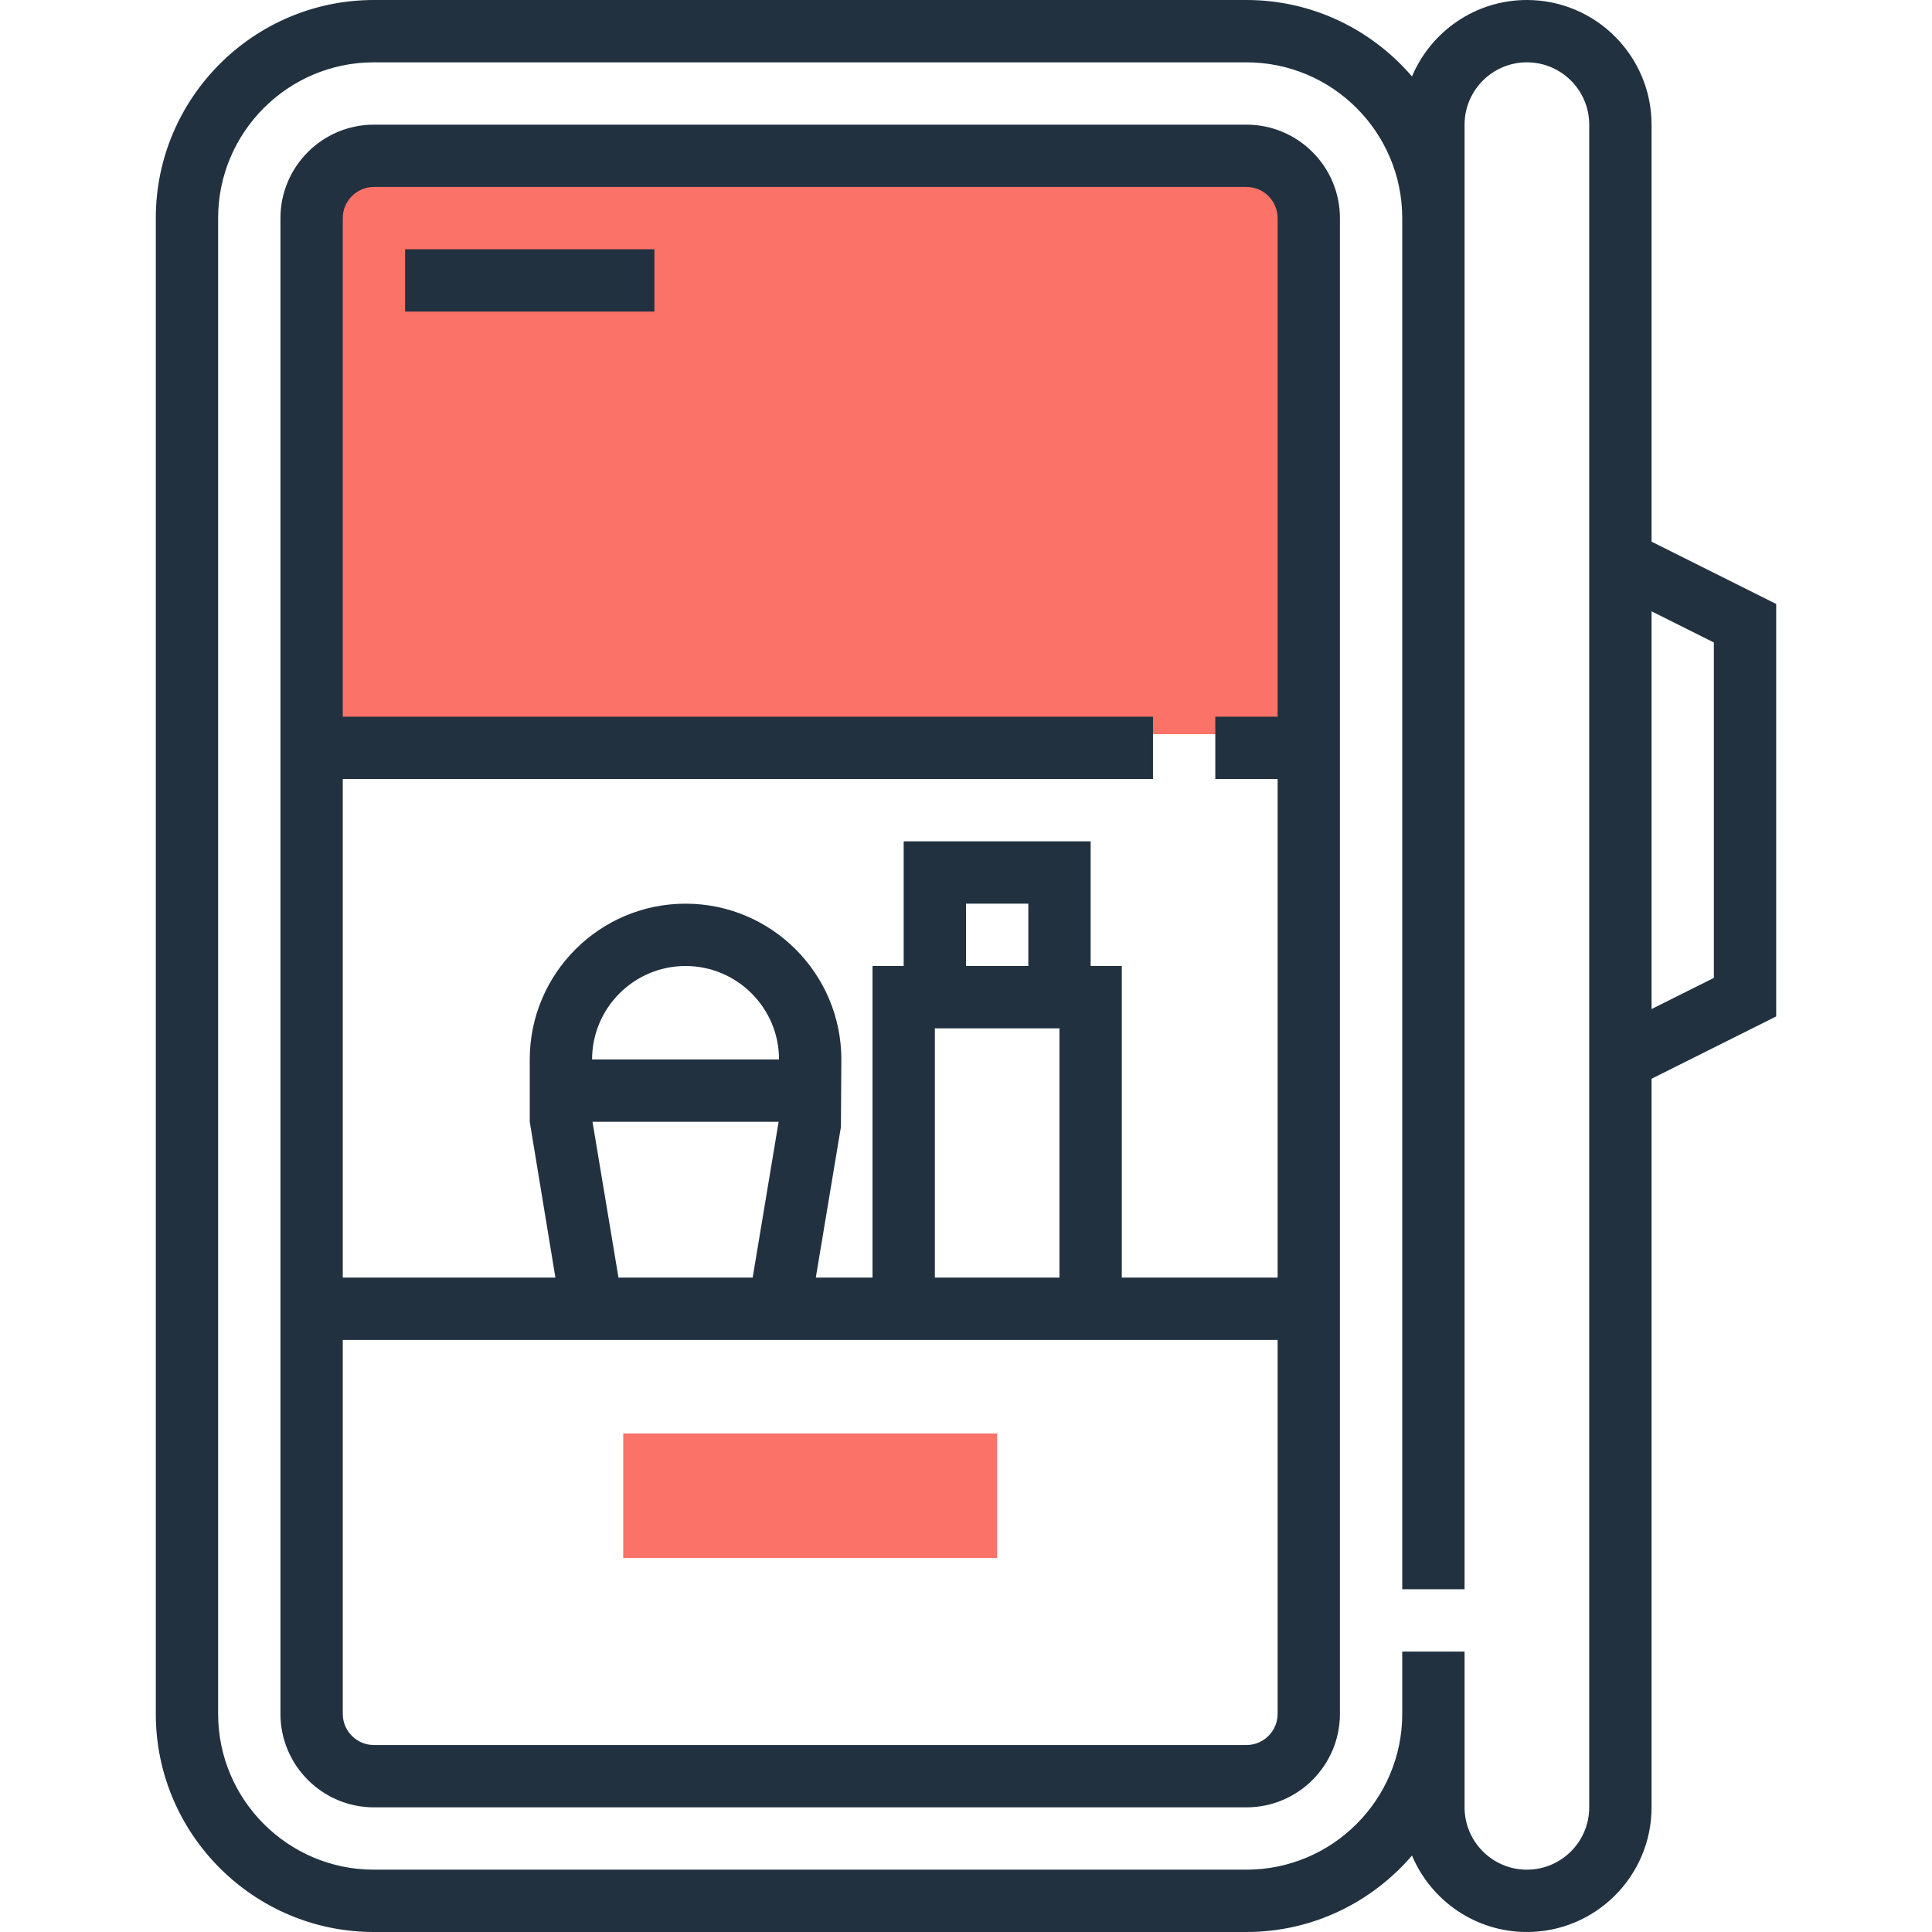 <svg width="50" height="50" viewBox="0 0 50 50" fill="none" xmlns="http://www.w3.org/2000/svg">
<path d="M34 4H8V19H34V4Z" fill="#FA7268"/>
<path d="M25.806 37.097H16.129V40.322H25.806V37.097Z" fill="#FA7268"/>
<path d="M32.258 3.226H9.677C8.344 3.226 7.258 4.311 7.258 5.645V44.355C7.258 45.688 8.344 46.774 9.677 46.774H32.258C33.592 46.774 34.677 45.688 34.677 44.355V5.645C34.677 4.311 33.592 3.226 32.258 3.226ZM9.677 4.838H32.258C32.703 4.838 33.065 5.201 33.065 5.645V18.548H31.452V20.161H33.065V33.064H29.032V25H28.226V21.774H23.387V25H22.581V33.064H21.113L21.763 29.165L21.774 27.419C21.774 25.196 19.965 23.387 17.742 23.387C15.518 23.387 13.71 25.196 13.71 27.419V29.032L14.374 33.064H8.871V20.161H29.839V18.548H8.871V5.645C8.871 5.201 9.232 4.838 9.677 4.838ZM24.194 26.613H27.419V33.064H24.194V26.613ZM26.613 25H25V23.387H26.613V25ZM15.334 29.032H20.151L19.479 33.064H16.006L15.334 29.032ZM15.323 27.419C15.323 26.085 16.408 25 17.742 25C19.076 25 20.161 26.085 20.161 27.419H15.323ZM32.258 45.161H9.677C9.232 45.161 8.871 44.799 8.871 44.355V34.677H14.639H20.843H22.581H29.032H33.065V44.355C33.065 44.799 32.703 45.161 32.258 45.161Z" fill="#21313F"/>
<path d="M16.936 6.451H10.484V8.064H16.936V6.451Z" fill="#21313F"/>
<path d="M45.968 15.631L42.742 14.018V3.226C42.742 1.447 41.295 0 39.516 0C38.179 0 37.031 0.818 36.542 1.979C35.506 0.77 33.971 0 32.258 0H9.677C6.565 0 4.032 2.532 4.032 5.645V44.355C4.032 47.468 6.565 50 9.677 50H32.258C33.971 50 35.506 49.23 36.542 48.021C37.031 49.182 38.179 50 39.516 50C41.295 50 42.742 48.553 42.742 46.774V27.918L45.968 26.305V15.631ZM41.129 46.774C41.129 47.664 40.406 48.387 39.516 48.387C38.627 48.387 37.903 47.664 37.903 46.774V42.742H36.29V44.355C36.29 46.578 34.481 48.387 32.258 48.387H9.677C7.454 48.387 5.645 46.578 5.645 44.355V5.645C5.645 3.422 7.454 1.613 9.677 1.613H32.258C34.481 1.613 36.29 3.422 36.29 5.645V41.129H37.903V3.226C37.903 2.336 38.627 1.613 39.516 1.613C40.406 1.613 41.129 2.336 41.129 3.226V46.774ZM44.355 25.308L42.742 26.114V15.821L44.355 16.627V25.308Z" fill="#21313F"/>
</svg>
